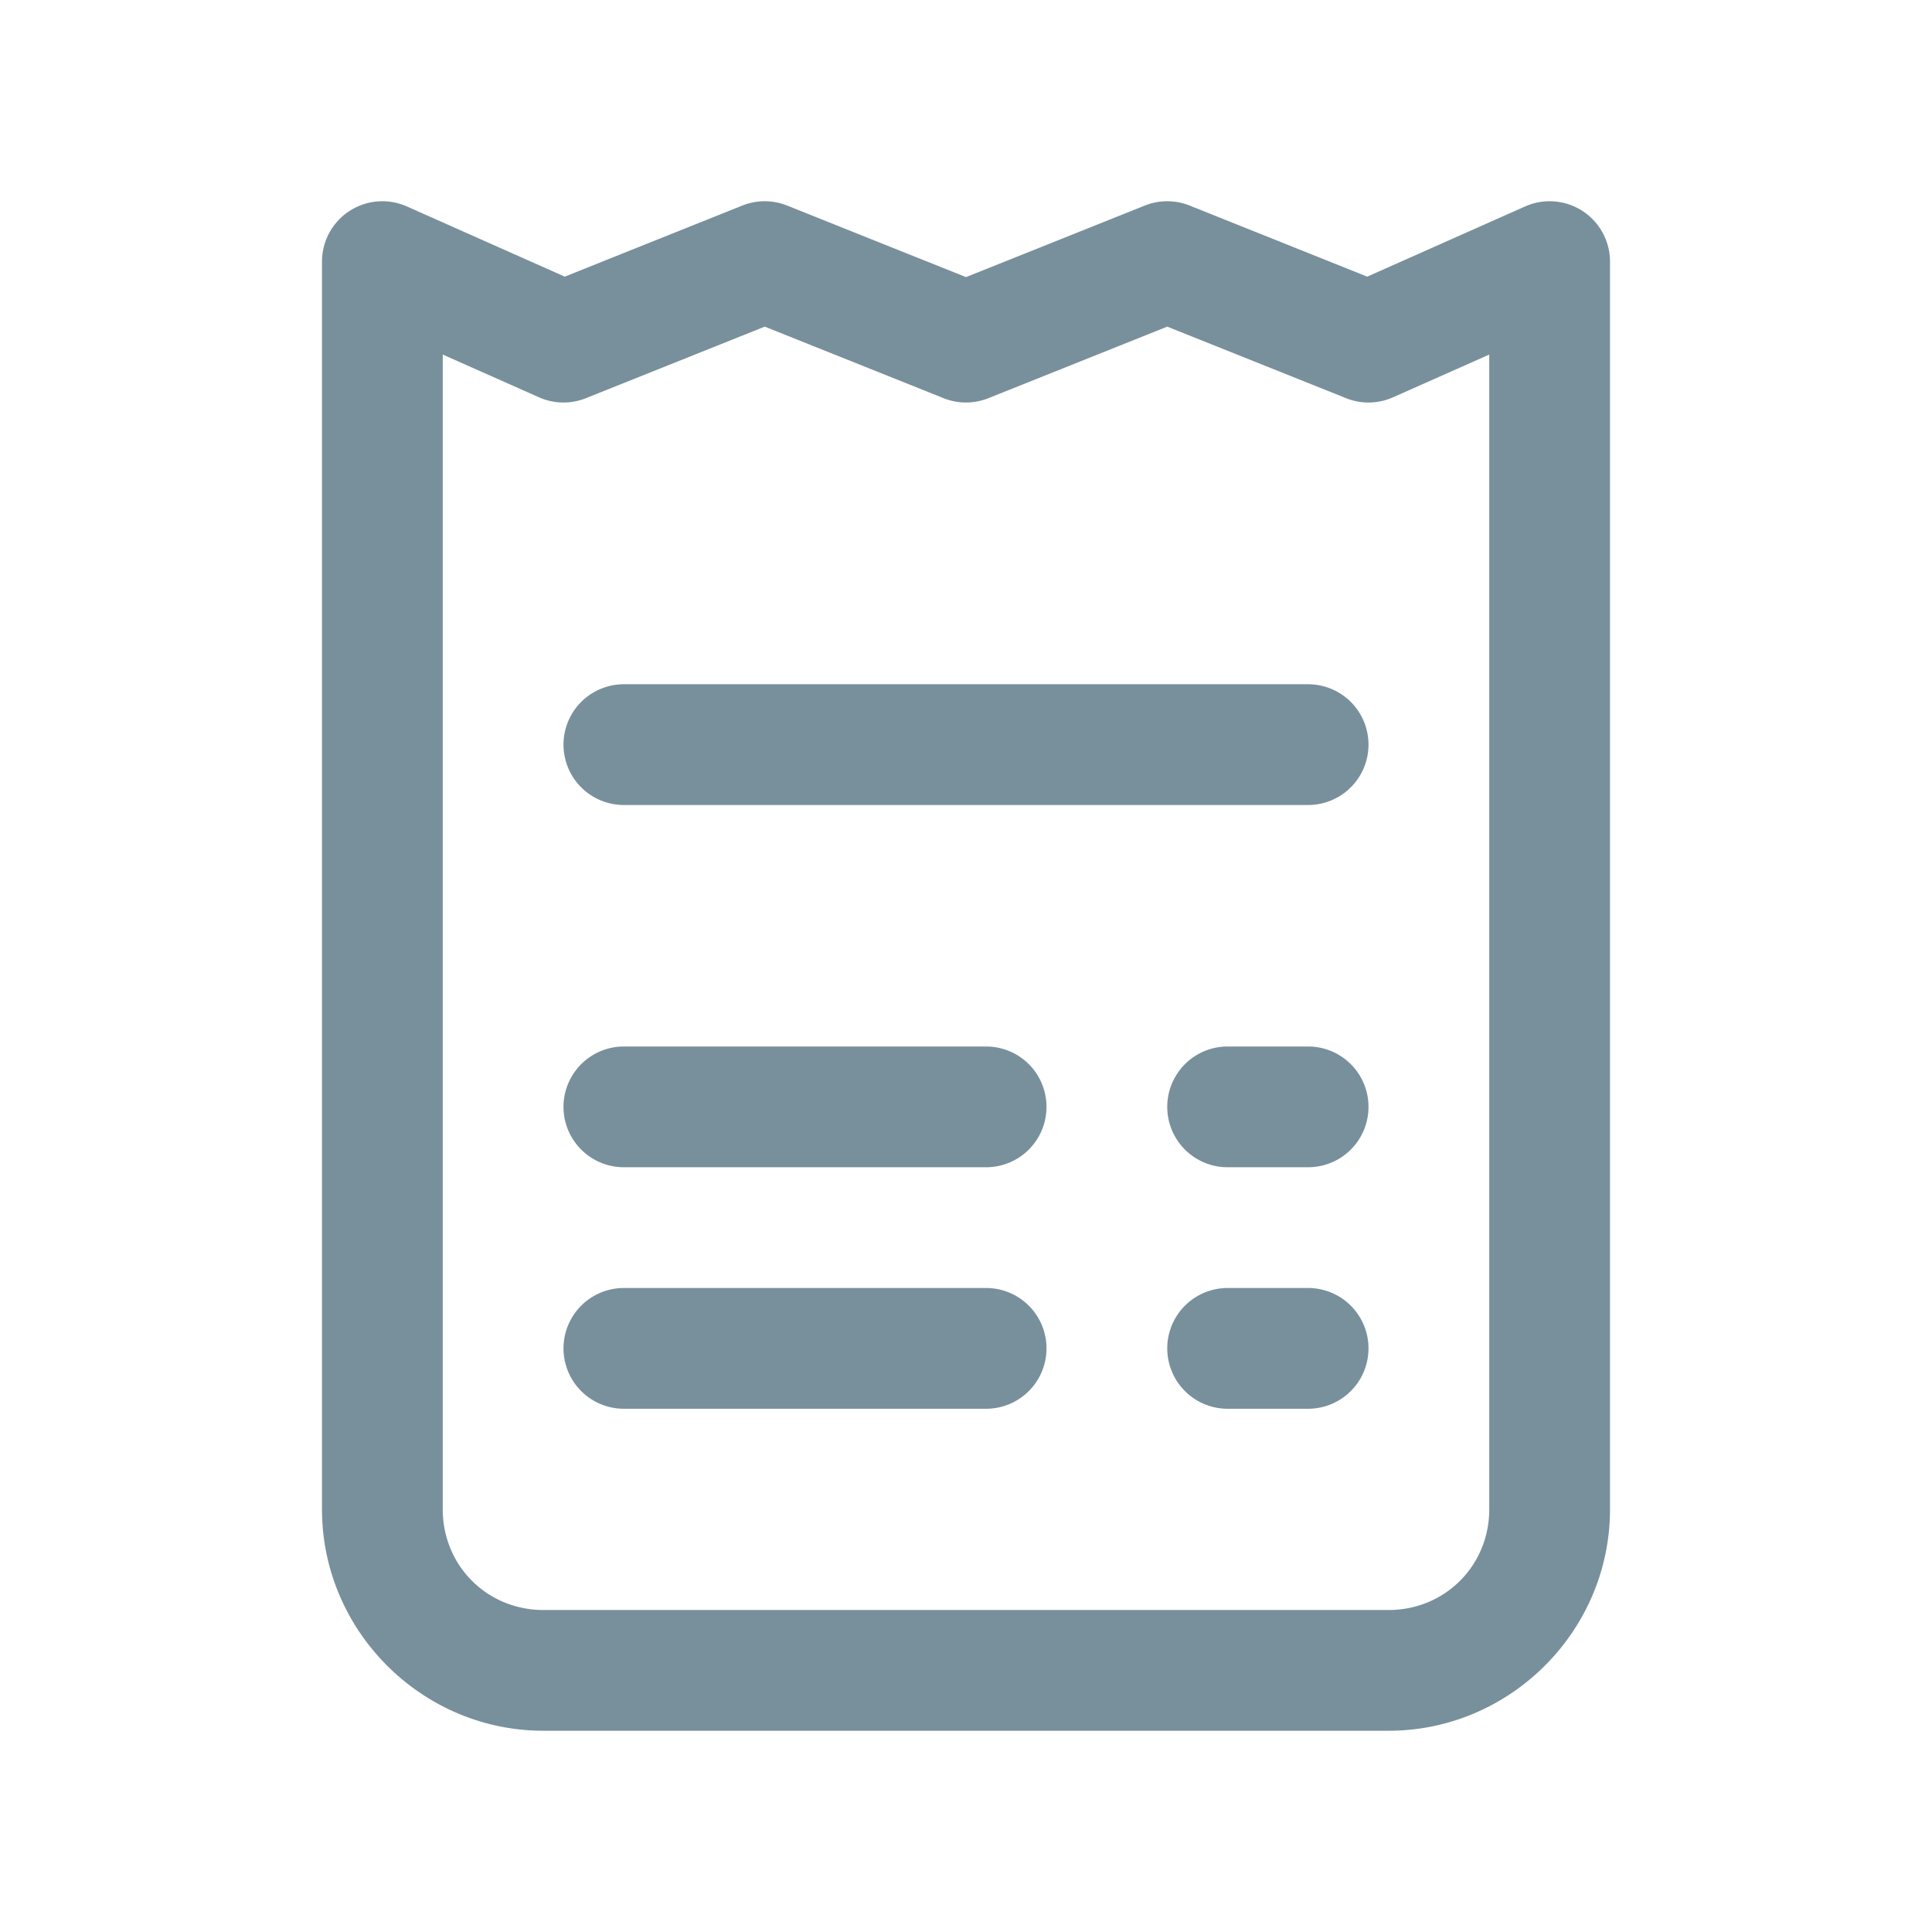 <svg xmlns="http://www.w3.org/2000/svg" viewBox="0 0 48 48">
  <path d="M9.527 5 A 1.5 1.5 0 0 0 8 6.5L8 37.5C8 40.52 10.48 43 13.5 43L34.5 43C37.52 43 40 40.52 40 37.5L40 6.5 A 1.5 1.5 0 0 0 37.891 5.129L33.969 6.873L29.557 5.107 A 1.5 1.5 0 0 0 28.443 5.107L24 6.885L19.557 5.107 A 1.5 1.5 0 0 0 18.443 5.107L14.031 6.873L10.109 5.129 A 1.5 1.5 0 0 0 9.527 5 z M 19 8.115L23.443 9.893 A 1.5 1.5 0 0 0 24.557 9.893L29 8.115L33.443 9.893 A 1.5 1.5 0 0 0 34.609 9.871L37 8.809L37 37.5C37 38.898 35.898 40 34.5 40L13.5 40C12.102 40 11 38.898 11 37.5L11 8.809L13.391 9.871 A 1.5 1.5 0 0 0 14.557 9.893L19 8.115 z M 15.5 17 A 1.5 1.5 0 1 0 15.5 20L32.5 20 A 1.5 1.5 0 1 0 32.5 17L15.5 17 z M 15.5 26 A 1.5 1.5 0 1 0 15.5 29L24.5 29 A 1.5 1.5 0 1 0 24.5 26L15.5 26 z M 30.5 26 A 1.5 1.5 0 1 0 30.5 29L32.5 29 A 1.5 1.5 0 1 0 32.5 26L30.5 26 z M 15.5 32 A 1.5 1.5 0 1 0 15.5 35L24.5 35 A 1.5 1.5 0 1 0 24.5 32L15.5 32 z M 30.5 32 A 1.5 1.5 0 1 0 30.5 35L32.5 35 A 1.5 1.5 0 1 0 32.5 32L30.5 32 z" fill="#78909C" />
</svg>